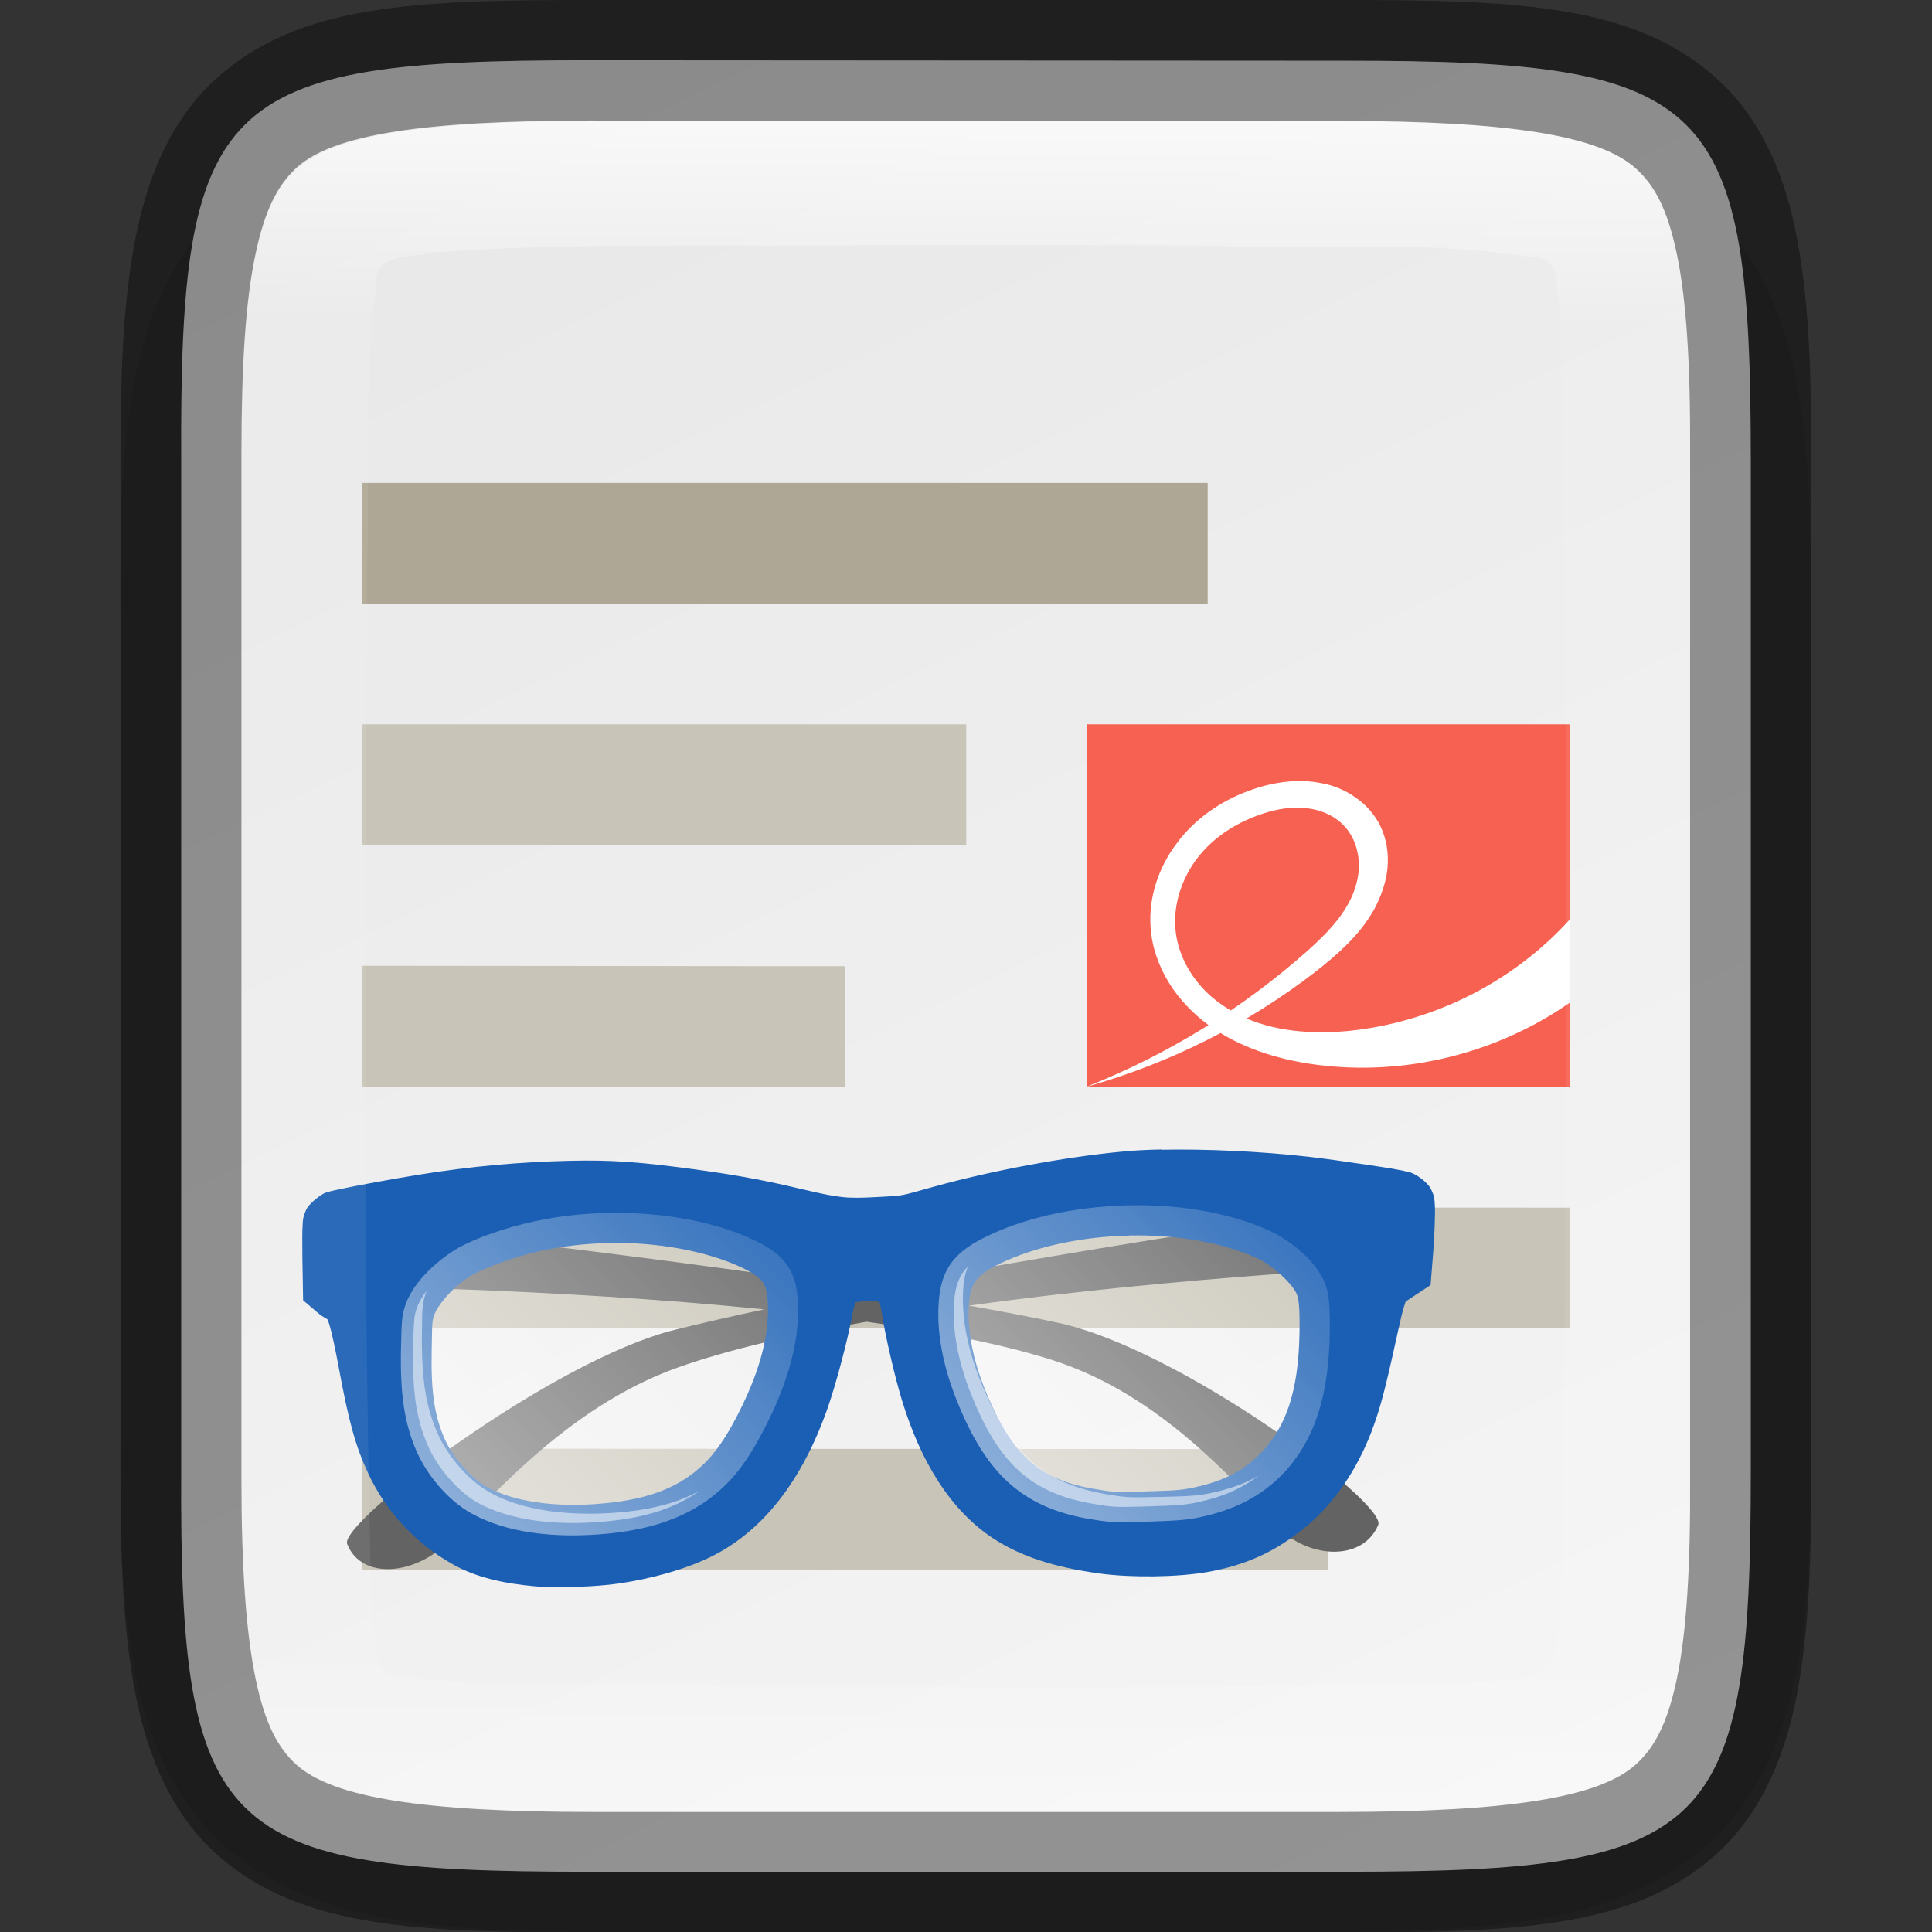 <?xml version="1.0" encoding="UTF-8" standalone="no"?>
<!-- Created with Inkscape (http://www.inkscape.org/) -->

<svg
   width="16"
   height="16"
   viewBox="0 0 4.233 4.233"
   version="1.1"
   id="svg5"
   inkscape:version="1.1.2 (0a00cf5339, 2022-02-04)"
   sodipodi:docname="document-viewer.svg"
   xmlns:inkscape="http://www.inkscape.org/namespaces/inkscape"
   xmlns:sodipodi="http://sodipodi.sourceforge.net/DTD/sodipodi-0.dtd"
   xmlns:xlink="http://www.w3.org/1999/xlink"
   xmlns="http://www.w3.org/2000/svg"
   xmlns:svg="http://www.w3.org/2000/svg">
  <rect x="0" y="0" width="4.233" height="4.233" fill="#333333" stroke="none"/>
  <sodipodi:namedview
     id="namedview7"
     pagecolor="#ffffff"
     bordercolor="#666666"
     borderopacity="1.0"
     inkscape:pageshadow="2"
     inkscape:pageopacity="0.0"
     inkscape:pagecheckerboard="0"
     inkscape:document-units="px"
     showgrid="false"
     units="px"
     inkscape:zoom="32"
     inkscape:cx="3.59375"
     inkscape:cy="11.859375"
     inkscape:window-width="1920"
     inkscape:window-height="1012"
     inkscape:window-x="0"
     inkscape:window-y="0"
     inkscape:window-maximized="1"
     inkscape:current-layer="svg5" />
  <defs
     id="defs2">
    <linearGradient
       inkscape:collect="always"
       id="linearGradient17934">
      <stop
         style="stop-color:#e8e8e8;stop-opacity:1"
         offset="0"
         id="stop17930" />
      <stop
         style="stop-color:#f5f5f5;stop-opacity:1"
         offset="1"
         id="stop17932" />
    </linearGradient>
    <linearGradient
       inkscape:collect="always"
       id="linearGradient1871">
      <stop
         style="stop-color:#ffffff;stop-opacity:1;"
         offset="0"
         id="stop1867" />
      <stop
         style="stop-color:#ffffff;stop-opacity:0.1"
         offset="0.12"
         id="stop2515" />
      <stop
         style="stop-color:#ffffff;stop-opacity:0.102"
         offset="0.9"
         id="stop2581" />
      <stop
         style="stop-color:#ffffff;stop-opacity:0.502"
         offset="1"
         id="stop1869" />
    </linearGradient>
    <linearGradient
       inkscape:collect="always"
       xlink:href="#linearGradient1871"
       id="linearGradient915"
       x1="2.117"
       y1="0.265"
       x2="2.117"
       y2="3.969"
       gradientUnits="userSpaceOnUse" />
    <linearGradient
       inkscape:collect="always"
       xlink:href="#linearGradient17934"
       id="linearGradient1003"
       x1="1.284"
       y1="0.132"
       x2="3.175"
       y2="4.101"
       gradientUnits="userSpaceOnUse" />
    <linearGradient
       id="linearGradient1271"
       x1="140.45"
       x2="217.69"
       y1="291.43"
       y2="214.2"
       gradientTransform="matrix(0.03,-5.5554504e-4,-5.5554504e-4,0.03,-0.007,4.874)"
       gradientUnits="userSpaceOnUse"
       xlink:href="#linearGradient4254" />
    <linearGradient
       id="linearGradient4254">
      <stop
         stop-color="#fff"
         offset="0"
         id="stop31" />
      <stop
         stop-color="#fff"
         stop-opacity=".3"
         offset="1"
         id="stop33" />
    </linearGradient>
    <linearGradient
       id="linearGradient1273"
       x1="299.57"
       x2="373.31"
       y1="298.93"
       y2="225.18"
       gradientTransform="matrix(0.03,-5.5554504e-4,-5.5554504e-4,0.03,-0.007,4.874)"
       gradientUnits="userSpaceOnUse"
       xlink:href="#linearGradient4254" />
  </defs>
  <path
     d="m 1.348,0.265 c -0.19,0 -0.344,0.004 -0.486,0.027 -0.141,0.024 -0.283,0.073 -0.391,0.181 -0.108,0.108 -0.158,0.25 -0.181,0.391 -0.024,0.142 -0.027,0.296 -0.026,0.487 v 0.765 1.031 c -7.94e-4,0.19 0.002,0.345 0.026,0.486 0.024,0.142 0.073,0.283 0.181,0.391 0.108,0.108 0.249,0.157 0.391,0.181 0.141,0.024 0.295,0.027 0.486,0.027 h 1.537 c 0.19,0 0.344,-0.004 0.485,-0.027 0.141,-0.024 0.282,-0.074 0.39,-0.181 0.108,-0.108 0.157,-0.249 0.181,-0.391 0.024,-0.141 0.027,-0.295 0.027,-0.486 V 2.117 1.35 c 0,-0.191 -0.004,-0.345 -0.027,-0.486 -0.024,-0.141 -0.073,-0.283 -0.181,-0.391 -0.108,-0.108 -0.249,-0.158 -0.39,-0.181 -0.141,-0.024 -0.295,-0.027 -0.485,-0.027 z"
     style="color:#000000;font-style:normal;font-variant:normal;font-weight:normal;font-stretch:normal;font-size:medium;line-height:normal;font-family:sans-serif;font-variant-ligatures:normal;font-variant-position:normal;font-variant-caps:normal;font-variant-numeric:normal;font-variant-alternates:normal;font-feature-settings:normal;text-indent:0;text-align:start;text-decoration:none;text-decoration-line:none;text-decoration-style:solid;text-decoration-color:#000000;letter-spacing:normal;word-spacing:normal;text-transform:none;writing-mode:lr-tb;direction:ltr;text-orientation:mixed;dominant-baseline:auto;baseline-shift:baseline;text-anchor:start;white-space:normal;shape-padding:0;clip-rule:nonzero;display:inline;overflow:visible;visibility:visible;opacity:0.1;isolation:auto;mix-blend-mode:normal;color-interpolation:sRGB;color-interpolation-filters:linearRGB;solid-color:#000000;solid-opacity:1;vector-effect:none;fill:#000000;fill-opacity:1;fill-rule:nonzero;stroke:none;stroke-width:0.529;stroke-linecap:butt;stroke-linejoin:miter;stroke-miterlimit:4;stroke-dasharray:none;stroke-dashoffset:0;stroke-opacity:1;marker:none;color-rendering:auto;image-rendering:auto;shape-rendering:auto;text-rendering:auto;enable-background:accumulate"
     id="path3731" />
  <path
     d="m 1.284,0.132 c -0.805,0 -0.891,0.082 -0.887,0.879 V 2.117 3.222 c -0.004,0.798 0.083,0.879 0.887,0.879 h 1.665 c 0.805,0 0.887,-0.082 0.887,-0.879 V 2.117 1.012 c 0,-0.798 -0.083,-0.879 -0.887,-0.879 z"
     style="color:#000000;display:inline;overflow:visible;visibility:visible;fill:url(#linearGradient1003);fill-opacity:1;fill-rule:nonzero;stroke:none;stroke-width:0.265;marker:none;enable-background:accumulate"
     id="path3851" />
  <path
     d="M 0.794,1.323 V 1.058 H 2.646 v 0.265 z"
     style="color:#000000;fill:#aea795;stroke-width:0.265"
     id="path1295" />
  <path
     id="path49"
     d="M 0.794,1.587 V 1.852 H 2.117 V 1.587 Z m 0,0.529 V 2.381 H 1.852 V 2.117 Z m 0,0.529 V 2.91 H 3.44 V 2.646 Z m 0,0.529 V 3.44 H 2.91 V 3.175 Z"
     style="fill:#c8c4b7;fill-opacity:0.998;stroke-width:0.265" />
  <g
     id="g2212"
     transform="matrix(0.265,0,0,0.265,-0.089,-0.282)">
    <path
       id="path65"
       style="fill:#636363;fill-opacity:1;stroke-width:0.5"
       d="m 11.932,10.998 c 0,0 -2.424,0.346 -4.424,0.725 C 5.52,11.418 3.105,11.162 3.105,11.162 l -0.016,0.535 c -1e-7,0 1.814,0.016 3.564,0.193 -0.264,0.056 -0.515,0.114 -0.734,0.168 -1.019,0.252 -2.781,1.595 -2.713,1.771 0.117,0.304 0.584,0.265 0.869,-0.051 C 4.605,13.193 5.201,12.635 5.939,12.371 6.36,12.221 6.908,12.096 7.5,11.992 c 0.59,0.082 1.135,0.187 1.551,0.322 0.729,0.237 1.303,0.773 1.811,1.34 0.273,0.306 0.741,0.326 0.869,0.018 C 11.805,13.493 10.09,12.214 9.08,12 8.861,11.953 8.611,11.906 8.346,11.859 10.106,11.616 11.928,11.533 11.928,11.533 Z" />
    <path
       id="path932"
       style="color:#000000;fill:#1a5fb4;stroke-width:0.5;-inkscape-stroke:none"
       d="m 9.939,10.568 c -0.12,0.002 -0.232,0.008 -0.33,0.018 -0.475,0.045 -1.08,0.158 -1.557,0.291 -0.286,0.08 -0.241,0.072 -0.461,0.084 -0.26,0.014 -0.311,0.009 -0.637,-0.068 -0.339,-0.081 -0.612,-0.128 -1.021,-0.18 -0.411,-0.052 -0.636,-0.062 -1.033,-0.047 -0.431,0.017 -0.816,0.059 -1.283,0.141 -0.095,0.017 -0.225,0.04 -0.338,0.062 -0.057,0.011 -0.109,0.022 -0.15,0.031 -0.041,0.009 -0.05,0.009 -0.1,0.025 h -0.002 c -0.026,0.009 -0.134,0.082 -0.162,0.146 -0.028,0.064 -0.025,0.091 -0.027,0.121 -0.004,0.06 -0.003,0.13 -0.002,0.271 v 0.002 l 0.006,0.35 0.115,0.098 c 0.032,0.028 0.058,0.043 0.086,0.059 1.468e-4,0.002 0.004,0.008 0.014,0.037 0.021,0.067 0.049,0.196 0.084,0.385 0.079,0.424 0.134,0.627 0.24,0.854 0.151,0.321 0.394,0.579 0.703,0.752 0.186,0.104 0.409,0.156 0.68,0.18 0.183,0.016 0.503,0.003 0.684,-0.023 0.273,-0.04 0.54,-0.114 0.748,-0.213 0.452,-0.215 0.776,-0.648 0.984,-1.242 0.068,-0.195 0.165,-0.56 0.199,-0.75 0.011,-0.064 0.023,-0.101 0.029,-0.121 0.018,-0.003 0.05,-0.007 0.107,-0.008 0.047,-5.53e-4 0.074,0.002 0.092,0.004 0.005,0.019 0.012,0.047 0.02,0.096 0.028,0.187 0.11,0.537 0.168,0.725 0.156,0.506 0.399,0.9 0.746,1.131 0.235,0.156 0.517,0.244 0.889,0.295 0.256,0.035 0.639,0.031 0.885,-0.012 0.324,-0.057 0.569,-0.169 0.82,-0.377 0.234,-0.194 0.42,-0.471 0.539,-0.781 0.061,-0.16 0.101,-0.301 0.168,-0.598 0.032,-0.14 0.058,-0.265 0.08,-0.357 0.012,-0.051 0.027,-0.097 0.035,-0.123 0.007,-0.004 0.015,-0.011 0.049,-0.033 l 0.158,-0.104 0.02,-0.252 c 0.005,-0.071 0.011,-0.151 0.014,-0.252 0.002,-0.079 0.004,-0.121 0,-0.174 -0.002,-0.027 -0.002,-0.059 -0.033,-0.119 -0.032,-0.06 -0.125,-0.121 -0.166,-0.133 -0.098,-0.027 -0.206,-0.041 -0.371,-0.066 -0.165,-0.025 -0.35,-0.051 -0.484,-0.066 -0.392,-0.044 -0.841,-0.064 -1.203,-0.057 z M 9.672,11.279 h 0.002 c 0.388,-0.008 0.772,0.058 1.055,0.188 0.134,0.061 0.286,0.208 0.324,0.287 0.019,0.04 0.031,0.101 0.027,0.334 -0.009,0.483 -0.112,0.777 -0.322,0.992 -0.139,0.143 -0.303,0.23 -0.553,0.283 -0.091,0.019 -0.142,0.025 -0.363,0.031 -0.301,0.009 -0.282,0.01 -0.449,-0.018 C 9.152,13.337 8.984,13.265 8.846,13.141 8.706,13.015 8.588,12.826 8.475,12.541 8.385,12.315 8.342,12.099 8.344,11.918 8.345,11.785 8.364,11.715 8.395,11.666 c 0.03,-0.048 0.085,-0.095 0.203,-0.152 0.296,-0.144 0.686,-0.226 1.074,-0.234 z m -4.312,0.062 c 0.407,-0.009 0.813,0.066 1.1,0.199 0.115,0.054 0.163,0.094 0.188,0.135 0.025,0.042 0.04,0.109 0.037,0.244 -0.005,0.242 -0.082,0.515 -0.25,0.842 -0.098,0.191 -0.184,0.313 -0.275,0.402 -0.194,0.19 -0.44,0.293 -0.822,0.33 -0.418,0.041 -0.766,-0.017 -0.98,-0.137 -0.125,-0.07 -0.282,-0.246 -0.348,-0.4 -0.082,-0.191 -0.112,-0.382 -0.105,-0.73 0.002,-0.122 0.003,-0.186 0.006,-0.223 0.003,-0.032 0.006,-0.04 0.016,-0.068 0.025,-0.074 0.134,-0.212 0.283,-0.312 0.091,-0.061 0.367,-0.167 0.609,-0.219 0.174,-0.037 0.358,-0.059 0.543,-0.062 z" />
    <path
       d="m 5.354,11.093 c -0.2,0.004 -0.399,0.026 -0.59,0.067 -0.265,0.057 -0.547,0.156 -0.696,0.257 -0.181,0.122 -0.328,0.281 -0.381,0.439 -0.013,0.039 -0.023,0.075 -0.027,0.126 -0.005,0.051 -0.006,0.12 -0.009,0.242 -0.007,0.366 0.028,0.603 0.126,0.832 l -5.51e-5,1e-6 c 0.09,0.21 0.269,0.417 0.457,0.521 0.28,0.156 0.675,0.211 1.127,0.167 0.42,-0.041 0.733,-0.167 0.972,-0.401 0.117,-0.114 0.217,-0.261 0.323,-0.467 0.18,-0.349 0.272,-0.659 0.278,-0.951 0.003,-0.156 -0.014,-0.277 -0.075,-0.377 C 6.799,11.447 6.7,11.378 6.564,11.314 6.23,11.158 5.793,11.083 5.354,11.093 Z"
       fill="url(#linearGradient1271)"
       opacity="0.5"
       stroke-width="0.494"
       id="path71"
       style="fill:url(#linearGradient1271)" />
    <path
       d="m 9.667,11.03 c -0.419,0.009 -0.84,0.094 -1.178,0.259 -0.139,0.067 -0.241,0.141 -0.306,0.244 -0.065,0.103 -0.087,0.226 -0.089,0.381 -0.003,0.222 0.049,0.469 0.149,0.72 0.121,0.306 0.257,0.531 0.436,0.692 0.179,0.161 0.399,0.253 0.672,0.298 0.17,0.028 0.195,0.029 0.498,0.02 0.225,-0.007 0.303,-0.014 0.409,-0.036 0.286,-0.061 0.504,-0.173 0.679,-0.353 0.263,-0.27 0.384,-0.642 0.393,-1.162 a 0.077,0.081 60.755 0 0 10e-7,-5.6e-5 c 0.004,-0.241 -0.006,-0.352 -0.052,-0.448 -0.077,-0.159 -0.261,-0.32 -0.446,-0.405 -0.33,-0.151 -0.746,-0.219 -1.165,-0.21 z"
       fill="url(#linearGradient1273)"
       opacity="0.5"
       stroke-width="0.494"
       id="path73"
       style="fill:url(#linearGradient1273)" />
    <path
       id="path75"
       d="m 8.338,11.537 c -0.019,0.019 -0.036,0.039 -0.049,0.061 -0.047,0.074 -0.067,0.168 -0.068,0.312 -0.002,0.201 0.046,0.435 0.141,0.674 0.117,0.296 0.244,0.503 0.404,0.646 0.16,0.143 0.355,0.225 0.611,0.268 0.169,0.028 0.171,0.029 0.473,0.02 0.223,-0.007 0.288,-0.012 0.387,-0.033 0.208,-0.044 0.368,-0.115 0.502,-0.219 -0.112,0.065 -0.24,0.111 -0.396,0.143 -0.099,0.02 -0.164,0.026 -0.389,0.031 -0.304,0.007 -0.308,0.006 -0.479,-0.023 C 9.215,13.371 9.02,13.287 8.857,13.141 8.695,12.994 8.564,12.784 8.443,12.484 8.346,12.243 8.296,12.007 8.297,11.805 c 4.4e-4,-0.116 0.012,-0.2 0.041,-0.268 z m -4.471,0.195 c -0.04,0.052 -0.07,0.103 -0.086,0.15 -0.012,0.034 -0.018,0.06 -0.021,0.104 -0.004,0.045 -0.006,0.112 -0.008,0.234 -0.007,0.359 0.027,0.576 0.119,0.791 0.081,0.188 0.251,0.385 0.414,0.477 0.255,0.142 0.632,0.197 1.07,0.154 0.323,-0.031 0.568,-0.111 0.766,-0.252 -0.178,0.097 -0.392,0.155 -0.66,0.178 -0.442,0.038 -0.823,-0.021 -1.082,-0.168 C 4.213,13.306 4.037,13.105 3.953,12.914 3.858,12.696 3.822,12.476 3.824,12.113 c 8.967e-4,-0.123 0.002,-0.192 0.006,-0.238 0.004,-0.044 0.01,-0.067 0.021,-0.102 0.004,-0.013 0.009,-0.027 0.016,-0.041 z"
       style="opacity:0.5;fill:#ffffff" />
  </g>
  <rect
     style="fill:#f66151;fill-opacity:1;stroke-width:0.265"
     id="rect1492"
     width="1.058"
     height="0.794"
     x="2.381"
     y="1.587" />
  <path
     d="m 2.381,2.381 c 0.181,-0.051 0.351,-0.136 0.5,-0.251 0.05,-0.039 0.099,-0.082 0.13,-0.138 0.015,-0.028 0.026,-0.059 0.029,-0.09 0.003,-0.032 -0.002,-0.064 -0.016,-0.093 -0.012,-0.024 -0.031,-0.046 -0.053,-0.061 -0.022,-0.016 -0.048,-0.027 -0.075,-0.032 -0.054,-0.011 -0.11,-0.002 -0.161,0.017 -0.062,0.023 -0.118,0.062 -0.157,0.115 -0.04,0.053 -0.062,0.119 -0.057,0.185 0.003,0.043 0.018,0.084 0.04,0.12 0.022,0.036 0.053,0.068 0.087,0.093 0.069,0.05 0.153,0.076 0.238,0.087 0.193,0.025 0.394,-0.025 0.553,-0.136 L 3.439,2.015 c -0.125,0.138 -0.302,0.226 -0.487,0.244 -0.08,0.007 -0.163,0.001 -0.235,-0.034 -0.036,-0.018 -0.069,-0.042 -0.094,-0.074 -0.025,-0.031 -0.042,-0.069 -0.047,-0.109 -0.007,-0.058 0.013,-0.118 0.049,-0.164 0.036,-0.046 0.088,-0.078 0.144,-0.096 0.031,-0.01 0.063,-0.015 0.096,-0.011 0.032,0.004 0.063,0.018 0.084,0.043 0.017,0.02 0.026,0.046 0.028,0.072 0.002,0.026 -0.004,0.052 -0.014,0.076 -0.021,0.048 -0.059,0.086 -0.098,0.121 -0.142,0.126 -0.305,0.227 -0.482,0.297 z"
     style="overflow:visible;fill:#ffffff;stroke-width:0.035;enable-background:new"
     id="path1933" />
  <path
     d="m 1.302,0.265 c -0.378,0 -0.571,0.032 -0.651,0.104 -0.04,0.036 -0.069,0.088 -0.091,0.188 -0.021,0.101 -0.031,0.244 -0.031,0.435 v 1.125 1.125 c 0,0.191 0.009,0.335 0.031,0.435 0.021,0.101 0.051,0.152 0.091,0.188 0.08,0.072 0.273,0.104 0.651,0.104 h 1.63 c 0.378,0 0.572,-0.032 0.652,-0.104 0.04,-0.036 0.069,-0.087 0.091,-0.188 0.021,-0.1 0.03,-0.245 0.029,-0.435 V 3.241 2.117 0.992 0.991 c 0.001,-0.191 -0.008,-0.335 -0.029,-0.435 -0.021,-0.1 -0.051,-0.152 -0.091,-0.188 -0.08,-0.072 -0.274,-0.104 -0.652,-0.104 z m 0.612,0.272 c 0.24,-2.65e-4 0.48,-2.65e-4 0.72,0.001 0.24,0.009 0.484,-0.013 0.722,0.026 0.065,-0.004 0.053,0.072 0.062,0.116 0.02,0.742 0.014,1.5 0.011,2.249 -0.006,0.226 0.004,0.451 -0.018,0.673 0.003,0.083 -0.094,0.069 -0.152,0.083 -0.55,0.016 -1.116,0.01 -1.674,0.01 -0.234,-0.008 -0.47,0.011 -0.702,-0.023 -0.067,0.007 -0.056,-0.069 -0.068,-0.112 -0.021,-0.765 -0.014,-1.541 -0.011,-2.312 0.007,-0.209 -0.007,-0.417 0.021,-0.625 -0.006,-0.073 0.078,-0.056 0.125,-0.07 C 1.27,0.53 1.592,0.541 1.913,0.537 Z"
     style="color:#000000;display:inline;overflow:visible;visibility:visible;fill:url(#linearGradient915);fill-opacity:1;fill-rule:nonzero;stroke:none;stroke-width:0.264;marker:none;enable-background:accumulate;opacity:0.7"
     id="path4135" />
  <path
     d="m 1.301,1.3e-5 c -0.387,0 -0.646,0.008 -0.827,0.172 -0.091,0.082 -0.144,0.196 -0.173,0.33 -0.029,0.134 -0.037,0.292 -0.037,0.491 V 2.117 3.241 c 0,0.199 0.008,0.357 0.037,0.491 0.029,0.134 0.082,0.248 0.173,0.33 0.181,0.163 0.44,0.172 0.827,0.172 h 1.63 c 0.387,0 0.647,-0.008 0.829,-0.171 0.091,-0.082 0.144,-0.196 0.173,-0.33 0.028,-0.134 0.036,-0.292 0.035,-0.491 V 3.241 2.117 0.993 0.992 c 0.001,-0.199 -0.007,-0.357 -0.035,-0.491 -0.028,-0.134 -0.082,-0.249 -0.173,-0.33 C 3.579,0.008 3.319,0 2.932,0 Z m 0,0.265 h 1.63 c 0.378,0 0.573,0.032 0.653,0.104 0.04,0.036 0.069,0.087 0.09,0.188 0.021,0.1 0.03,0.244 0.029,0.435 v 5.29e-4 1.125 1.125 5.29e-4 c 0.001,0.191 -0.008,0.335 -0.029,0.435 -0.021,0.1 -0.05,0.152 -0.09,0.188 -0.08,0.072 -0.275,0.104 -0.653,0.104 h -1.63 c -0.378,0 -0.571,-0.032 -0.651,-0.103 -0.04,-0.036 -0.069,-0.088 -0.09,-0.189 -0.021,-0.101 -0.031,-0.245 -0.031,-0.436 V 2.117 0.992 c 0,-0.191 0.009,-0.335 0.031,-0.436 0.021,-0.101 0.051,-0.153 0.09,-0.189 0.08,-0.072 0.273,-0.103 0.651,-0.103 z"
     style="color:#000000;display:inline;opacity:0.4;fill:#000000;stroke-width:0.265;-inkscape-stroke:none;enable-background:new"
     id="path4015" />
</svg>
